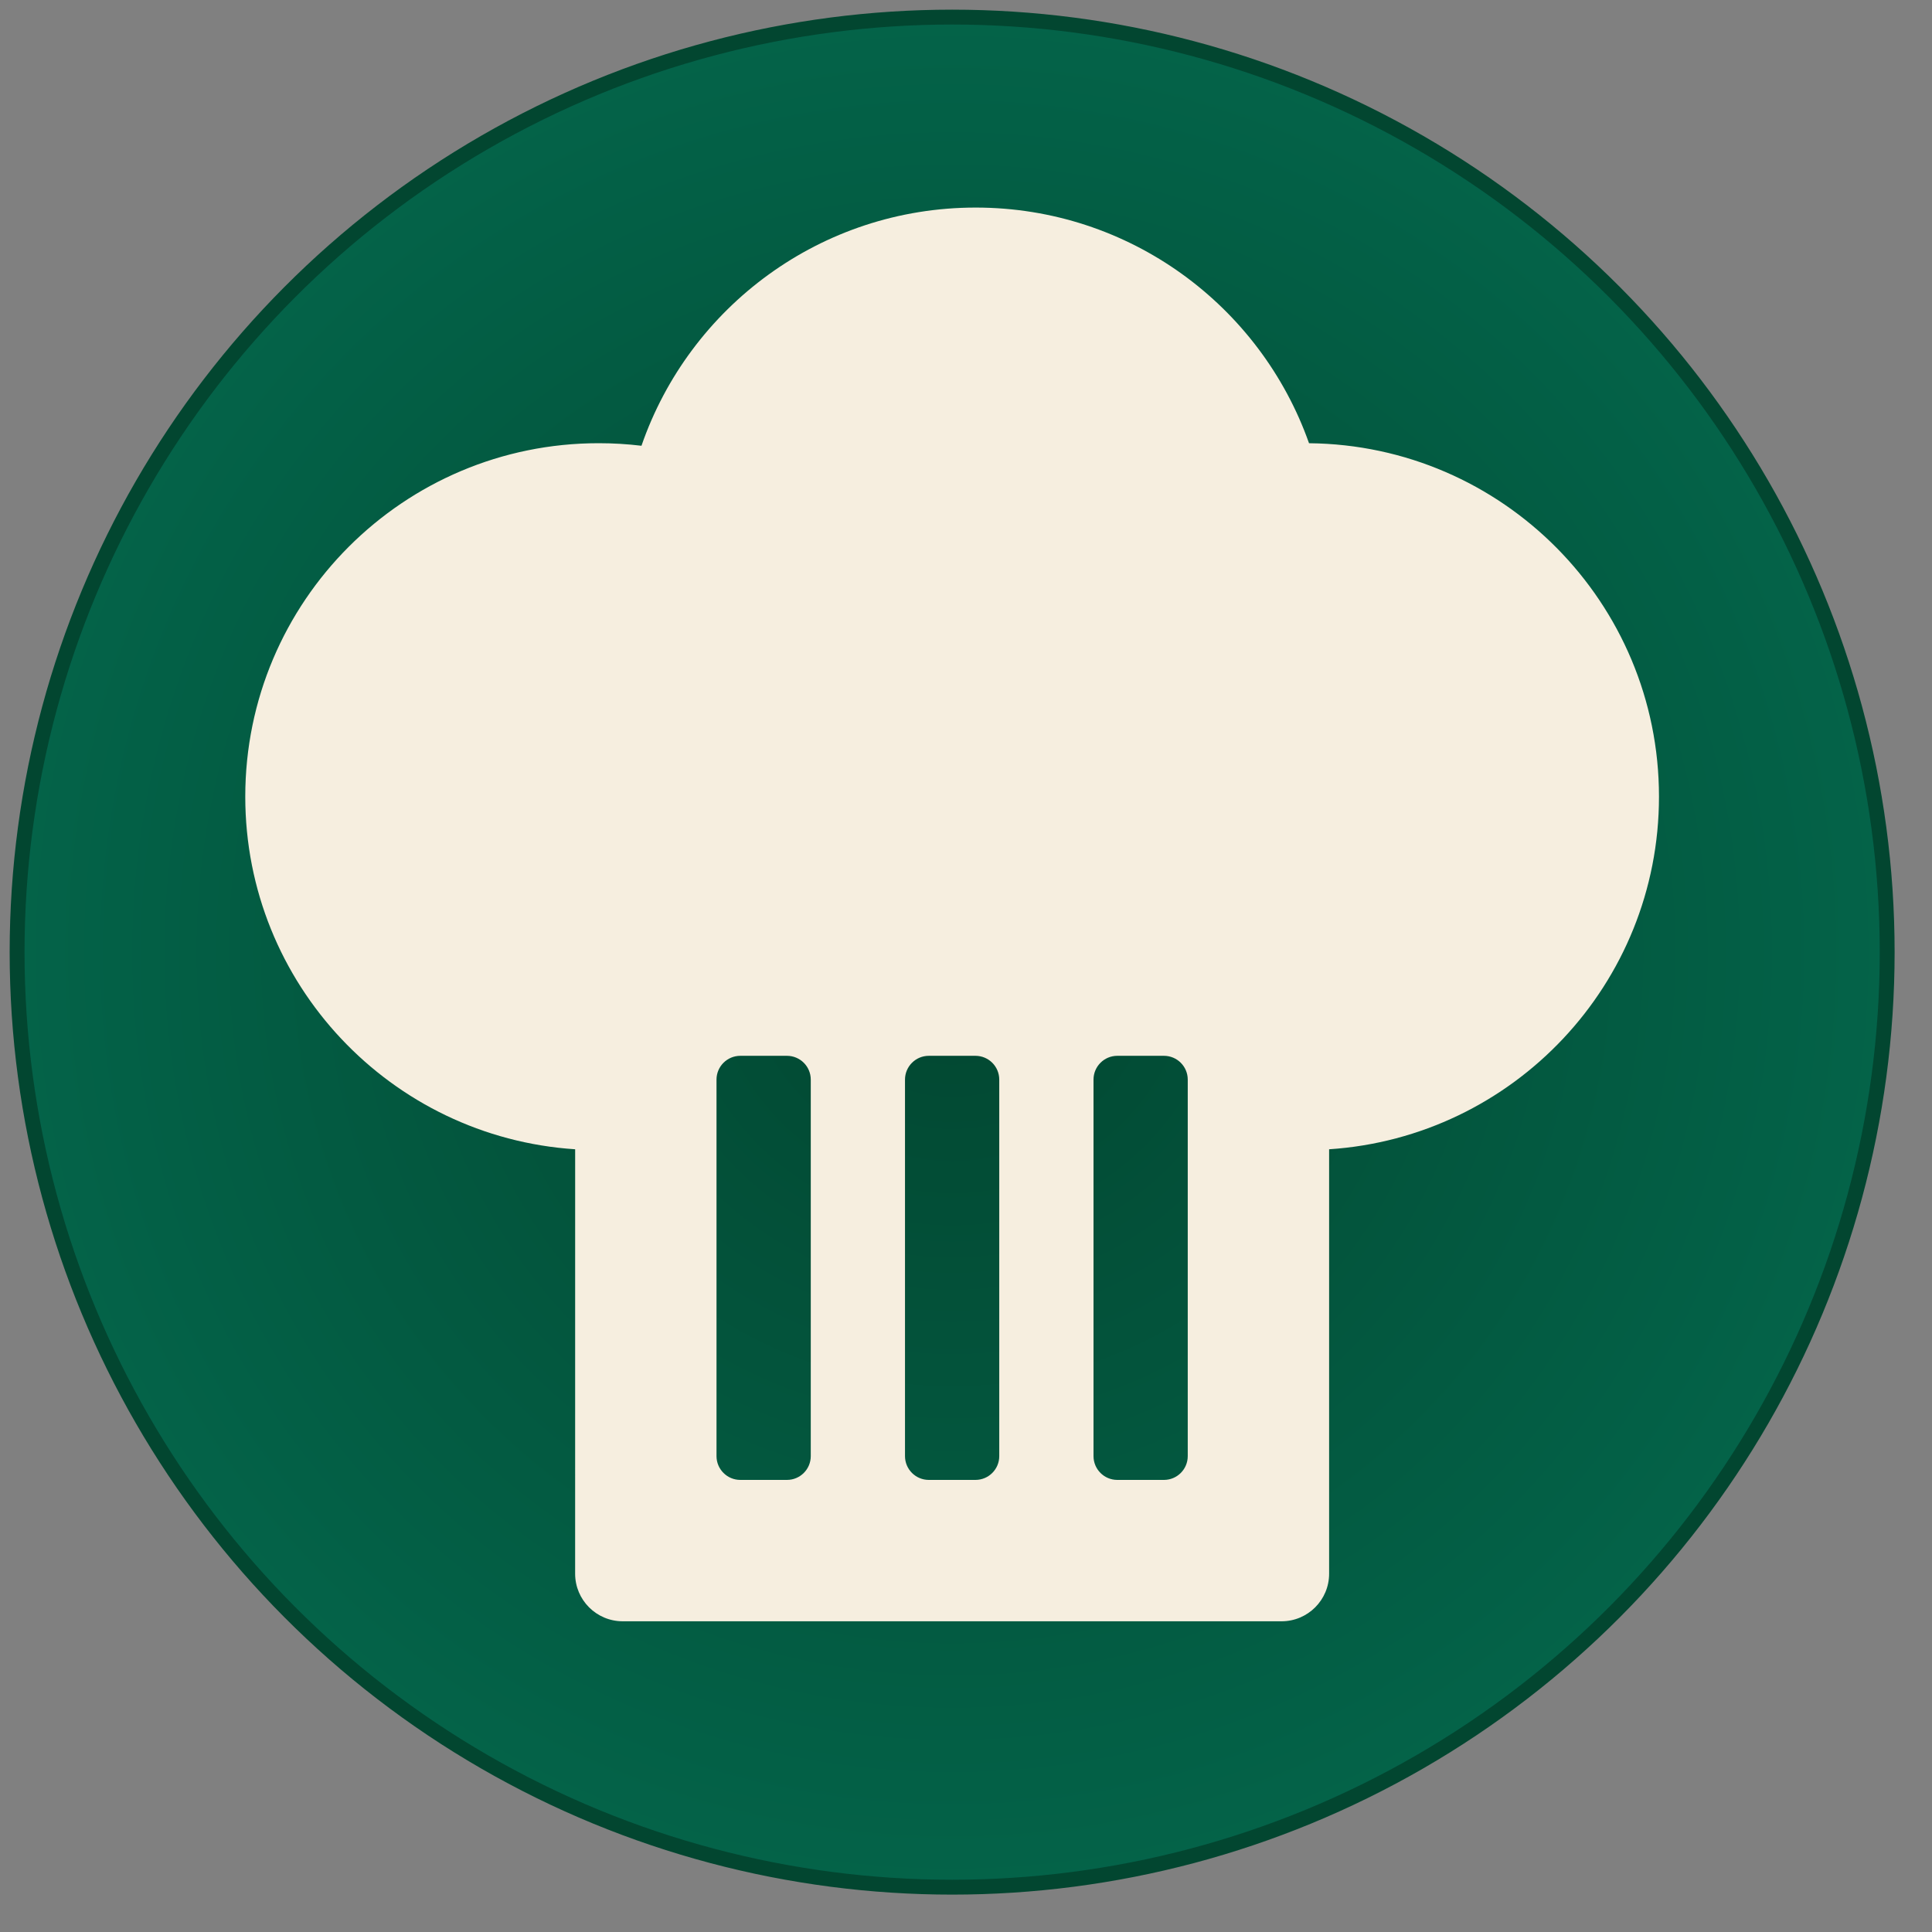 <?xml version="1.0" encoding="UTF-8"?>
<svg width="80px" height="80px" viewBox="0 0 80 80" version="1.1" xmlns="http://www.w3.org/2000/svg" xmlns:xlink="http://www.w3.org/1999/xlink">
    <rect x="0" y="0" width="80" height="80" fill="#808080" stroke="none"/>
    <title>Marque</title>
    <defs>
        <radialGradient cx="50%" cy="50%" fx="50%" fy="50%" r="92.563%" id="radialGradient-1">
            <stop stop-color="#024630" offset="0%"></stop>
            <stop stop-color="#057C5E" offset="100%"></stop>
        </radialGradient>
    </defs>
    <g id="Desktop" stroke="none" stroke-width="1" fill="none" fill-rule="evenodd">
        <g id="Chefs-Table-L" transform="translate(-800, -6375)">
            <g id="STYLE-GUIDE" transform="translate(126, 6229)">
                <g id="Logo" transform="translate(509.6, 107.994)">
                    <g id="Marque" transform="translate(164.8, 38.406)">
                        <circle id="Oval" stroke="#024630" stroke-width="0.616" fill="url(#radialGradient-1)" cx="39.026" cy="39.026" r="38.718"></circle>
                        <path d="M40.001,8.195 C46.374,8.195 51.795,12.268 53.804,17.953 C61.82,18.029 68.295,24.551 68.295,32.587 C68.295,40.341 62.264,46.687 54.636,47.189 L54.636,64.763 C54.636,65.852 53.754,66.734 52.665,66.734 L25.387,66.734 C24.298,66.734 23.415,65.852 23.415,64.763 L23.416,47.189 C15.788,46.687 9.756,40.341 9.756,32.587 C9.756,24.504 16.309,17.952 24.391,17.952 C24.991,17.952 25.582,17.988 26.162,18.058 C28.141,12.319 33.589,8.195 40.001,8.195 Z M32.186,43.319 L30.255,43.319 C29.711,43.319 29.269,43.76 29.269,44.304 L29.269,44.304 L29.269,59.895 C29.269,60.439 29.711,60.88 30.255,60.88 L30.255,60.88 L32.186,60.88 C32.731,60.88 33.172,60.439 33.172,59.895 L33.172,59.895 L33.172,44.304 C33.172,43.76 32.731,43.319 32.186,43.319 L32.186,43.319 Z M47.797,43.319 L45.865,43.319 C45.321,43.319 44.88,43.76 44.88,44.304 L44.88,44.304 L44.88,59.895 C44.88,60.439 45.321,60.88 45.865,60.88 L45.865,60.88 L47.797,60.88 C48.341,60.88 48.782,60.439 48.782,59.895 L48.782,59.895 L48.782,44.304 C48.782,43.76 48.341,43.319 47.797,43.319 L47.797,43.319 Z M39.991,43.319 L38.06,43.319 C37.516,43.319 37.074,43.76 37.074,44.304 L37.074,44.304 L37.074,59.895 C37.074,60.439 37.516,60.88 38.06,60.88 L38.06,60.88 L39.991,60.88 C40.536,60.88 40.977,60.439 40.977,59.895 L40.977,59.895 L40.977,44.304 C40.977,43.76 40.536,43.319 39.991,43.319 L39.991,43.319 Z" id="Combined-Shape" fill="#F6EEDF"></path>
                    </g>
                </g>
            </g>
        </g>
    </g>
</svg>